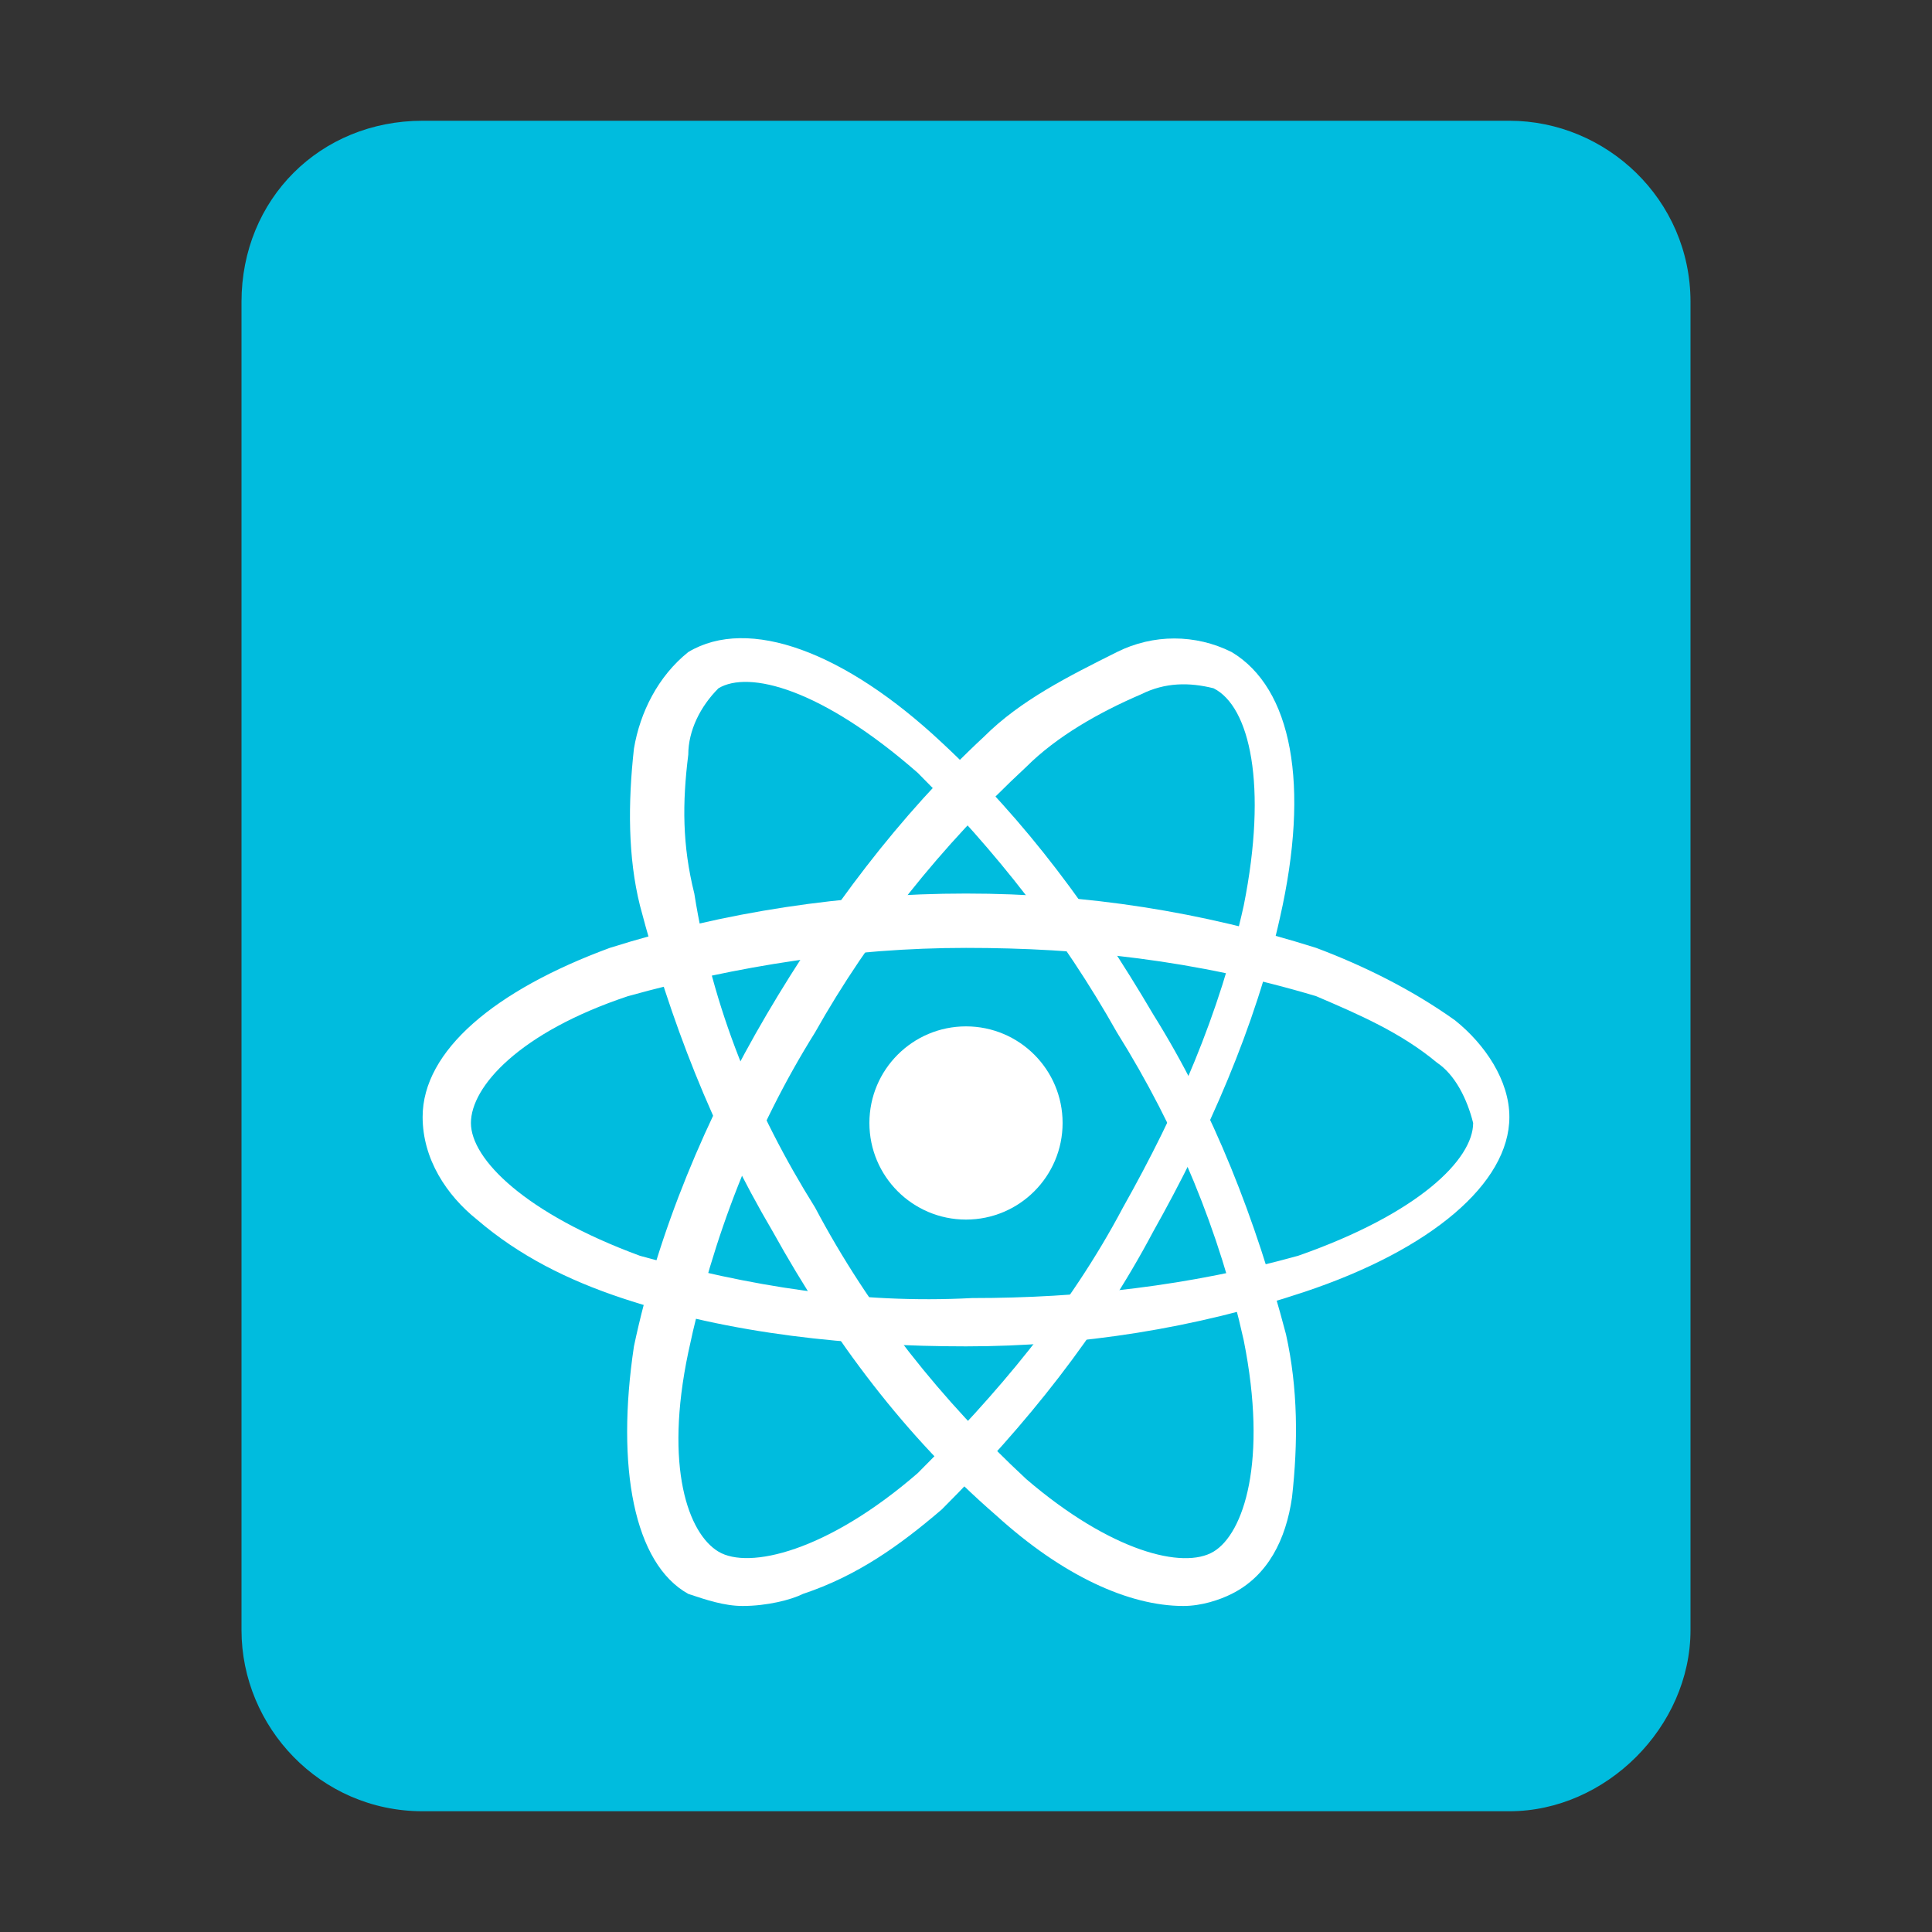 <svg xmlns="http://www.w3.org/2000/svg" xml:space="preserve" id="Layer_1" x="0" y="0" style="enable-background:new 0 0 32 32" version="1.1" viewBox="0 0 32 32">
  <rect x="0" y="0" width="32" height="32" fill="#333333" stroke="none"/>
  <style>
    .st1{fill:#fff}
  </style>
  <path d="M28 27c0 1.6-1.4 3-3 3H7c-1.7 0-3-1.4-3-3V5c0-1.7 1.3-3 3-3h18c1.6 0 3 1.3 3 3v22z" style="fill:#00bcde"/>
  <circle cx="16" cy="18.6" r="1.6" class="st1"/>
  <path d="M16 22.3c-1.9 0-3.9-.2-5.7-.8-.9-.3-1.7-.7-2.4-1.3-.5-.4-.9-1-.9-1.7 0-1.1 1.2-2.1 3.1-2.8 1.9-.6 3.9-.9 5.9-.9 2 0 3.9.3 5.8.9.8.3 1.6.7 2.3 1.2.5.4.9 1 .9 1.6 0 1.1-1.3 2.2-3.4 2.9-1.8.6-3.7.9-5.6.9zm0-6.6c-1.9 0-3.8.3-5.6.8-1.8.6-2.6 1.5-2.6 2.1 0 .6.9 1.5 2.8 2.2 1.8.5 3.6.8 5.5.7 1.8 0 3.6-.2 5.4-.7 2-.7 2.9-1.6 2.9-2.2-.1-.4-.3-.8-.6-1-.6-.5-1.3-.8-2-1.1-2-.6-3.9-.8-5.8-.8z" class="st1"/>
  <path d="M12.3 26.6c-.3 0-.6-.1-.9-.2-.9-.5-1.2-2.1-.9-4.1.4-1.9 1.2-3.8 2.2-5.5 1-1.7 2.2-3.3 3.6-4.6.6-.6 1.4-1 2.2-1.4.6-.3 1.3-.3 1.9 0 1 .6 1.3 2.2.8 4.4-.4 1.8-1.2 3.6-2.1 5.2-.9 1.7-2.1 3.2-3.5 4.6-.7.6-1.4 1.1-2.3 1.4-.2.1-.6.2-1 .2zm1.2-9.5c-1 1.6-1.7 3.4-2.1 5.3-.4 1.9 0 3 .5 3.3.5.3 1.8 0 3.3-1.3 1.3-1.3 2.5-2.7 3.4-4.4.9-1.6 1.6-3.2 2-5 .4-2 .1-3.3-.5-3.6-.4-.1-.8-.1-1.2.1-.7.3-1.4.7-1.9 1.2-1.4 1.3-2.6 2.8-3.5 4.4z" class="st1"/>
  <path d="M19.6 26.6c-.9 0-2-.5-3.1-1.5-1.5-1.3-2.7-2.9-3.7-4.7-1-1.7-1.7-3.5-2.2-5.4-.2-.8-.2-1.7-.1-2.6.1-.6.4-1.2.9-1.6 1-.6 2.6 0 4.2 1.5 1.4 1.3 2.5 2.8 3.5 4.5 1 1.6 1.7 3.4 2.2 5.3.2.9.2 1.8.1 2.7-.1.7-.4 1.3-1 1.6-.2.1-.5.2-.8.2zM13.5 20c.9 1.7 2.1 3.2 3.5 4.5 1.4 1.2 2.6 1.5 3.1 1.2.5-.3.9-1.5.5-3.5-.4-1.8-1.1-3.5-2.1-5.1-.9-1.6-2-3-3.3-4.3-1.6-1.4-2.8-1.7-3.3-1.4-.3.3-.5.7-.5 1.1-.1.8-.1 1.5.1 2.3.3 1.9 1 3.6 2 5.2z" class="st1"/>
</svg>
